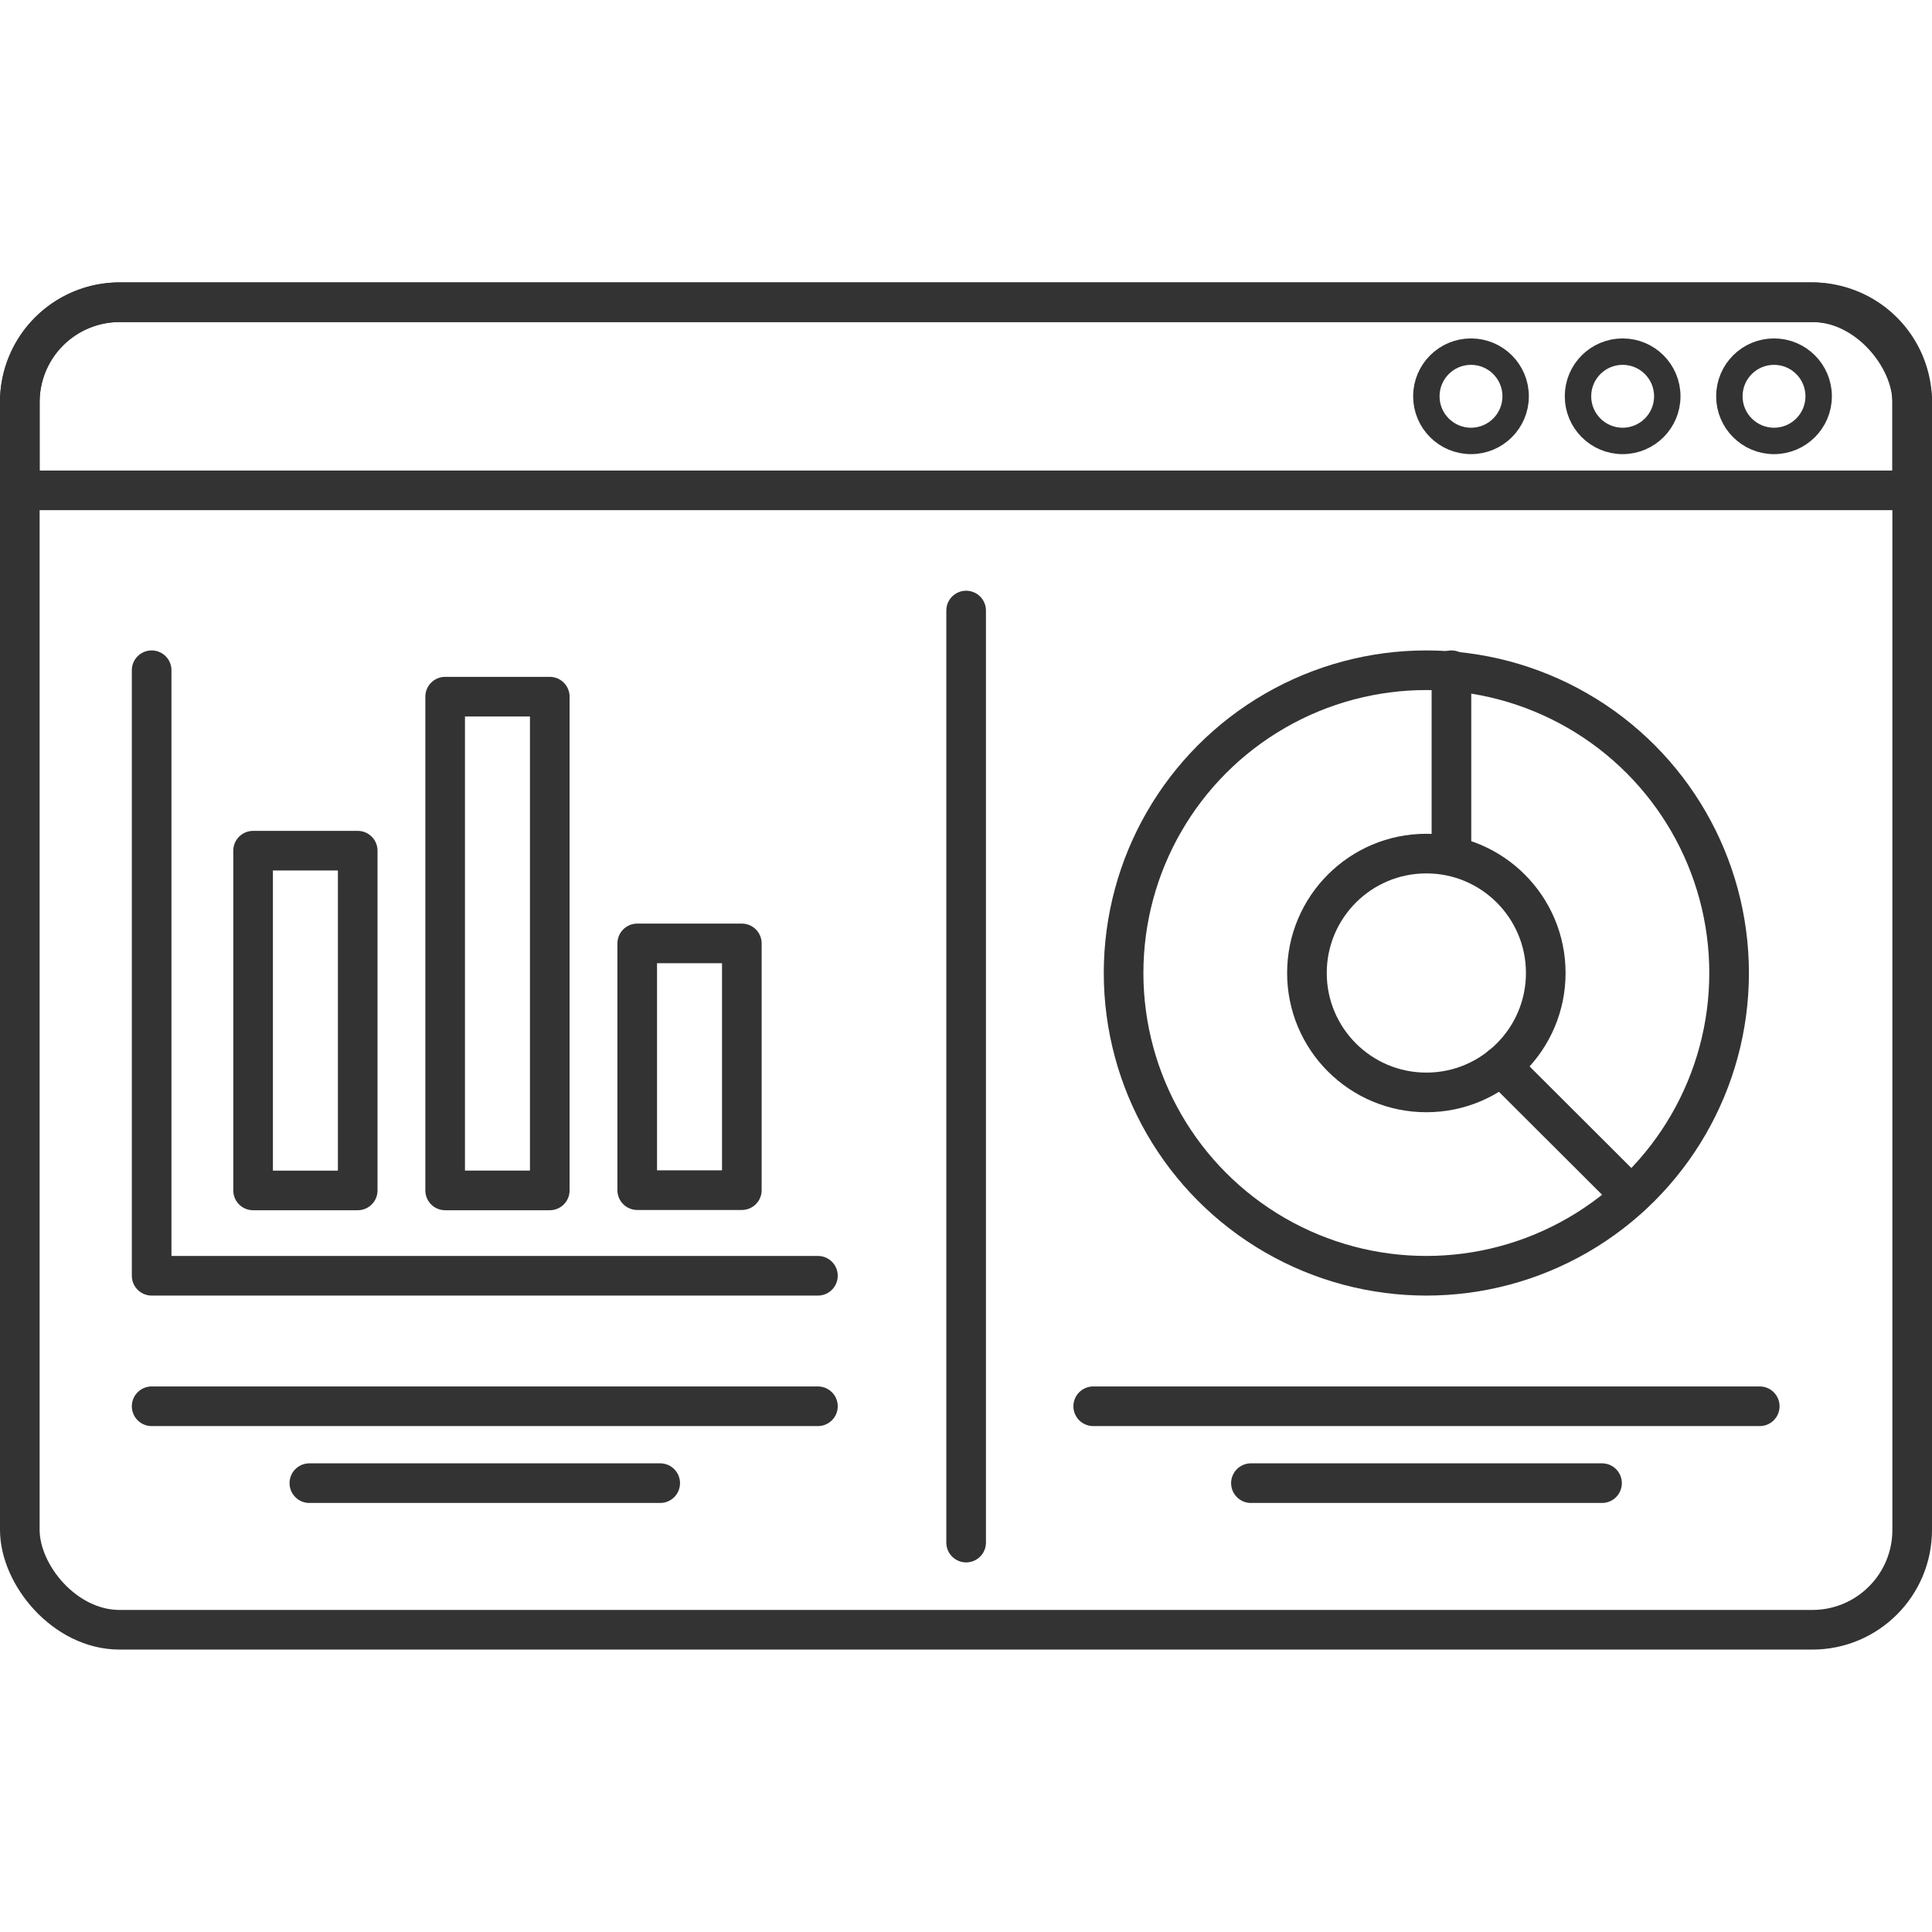 <svg id="Layer_1" data-name="Layer 1" xmlns="http://www.w3.org/2000/svg" viewBox="0 0 73.13 51.75" width="100" height="100"><defs><style>.cls-1,.cls-2{fill:none;stroke:#333;}.cls-1{stroke-linecap:round;stroke-linejoin:round;stroke-width:1.5px;}.cls-2{stroke-miterlimit:10;}</style></defs><title>analytics</title><rect class="cls-1" x="0.75" y="0.75" width="71.63" height="50.25" rx="3.78" ry="3.78"/><path class="cls-1" d="M4.53.75H68.6a3.78,3.78,0,0,1,3.78,3.78V7.87a0,0,0,0,1,0,0H.75a0,0,0,0,1,0,0V4.53A3.78,3.78,0,0,1,4.53.75Z"/><circle class="cls-2" cx="67.15" cy="4.31" r="1.69"/><circle class="cls-2" cx="61.42" cy="4.31" r="1.69"/><circle class="cls-2" cx="55.68" cy="4.31" r="1.69"/><rect class="cls-1" x="9.58" y="21.51" width="3.96" height="12.86"/><rect class="cls-1" x="16.85" y="15.68" width="3.96" height="18.69"/><rect class="cls-1" x="24.12" y="25.02" width="3.96" height="9.34"/><polyline class="cls-1" points="5.74 14.68 5.74 37.6 30.96 37.6"/><circle class="cls-1" cx="53.99" cy="26.14" r="4.52"/><circle class="cls-1" cx="53.99" cy="26.14" r="11.46"/><line class="cls-1" x1="54.94" y1="21.62" x2="54.94" y2="14.68"/><line class="cls-1" x1="56.82" y1="29.66" x2="61.74" y2="34.57"/><line class="cls-1" x1="36.57" y1="12.42" x2="36.57" y2="47.7"/><line class="cls-1" x1="5.74" y1="42.54" x2="30.96" y2="42.54"/><line class="cls-1" x1="11.71" y1="45.45" x2="24.99" y2="45.45"/><line class="cls-1" x1="41.38" y1="42.54" x2="66.61" y2="42.54"/><line class="cls-1" x1="47.35" y1="45.45" x2="60.64" y2="45.45"/></svg>